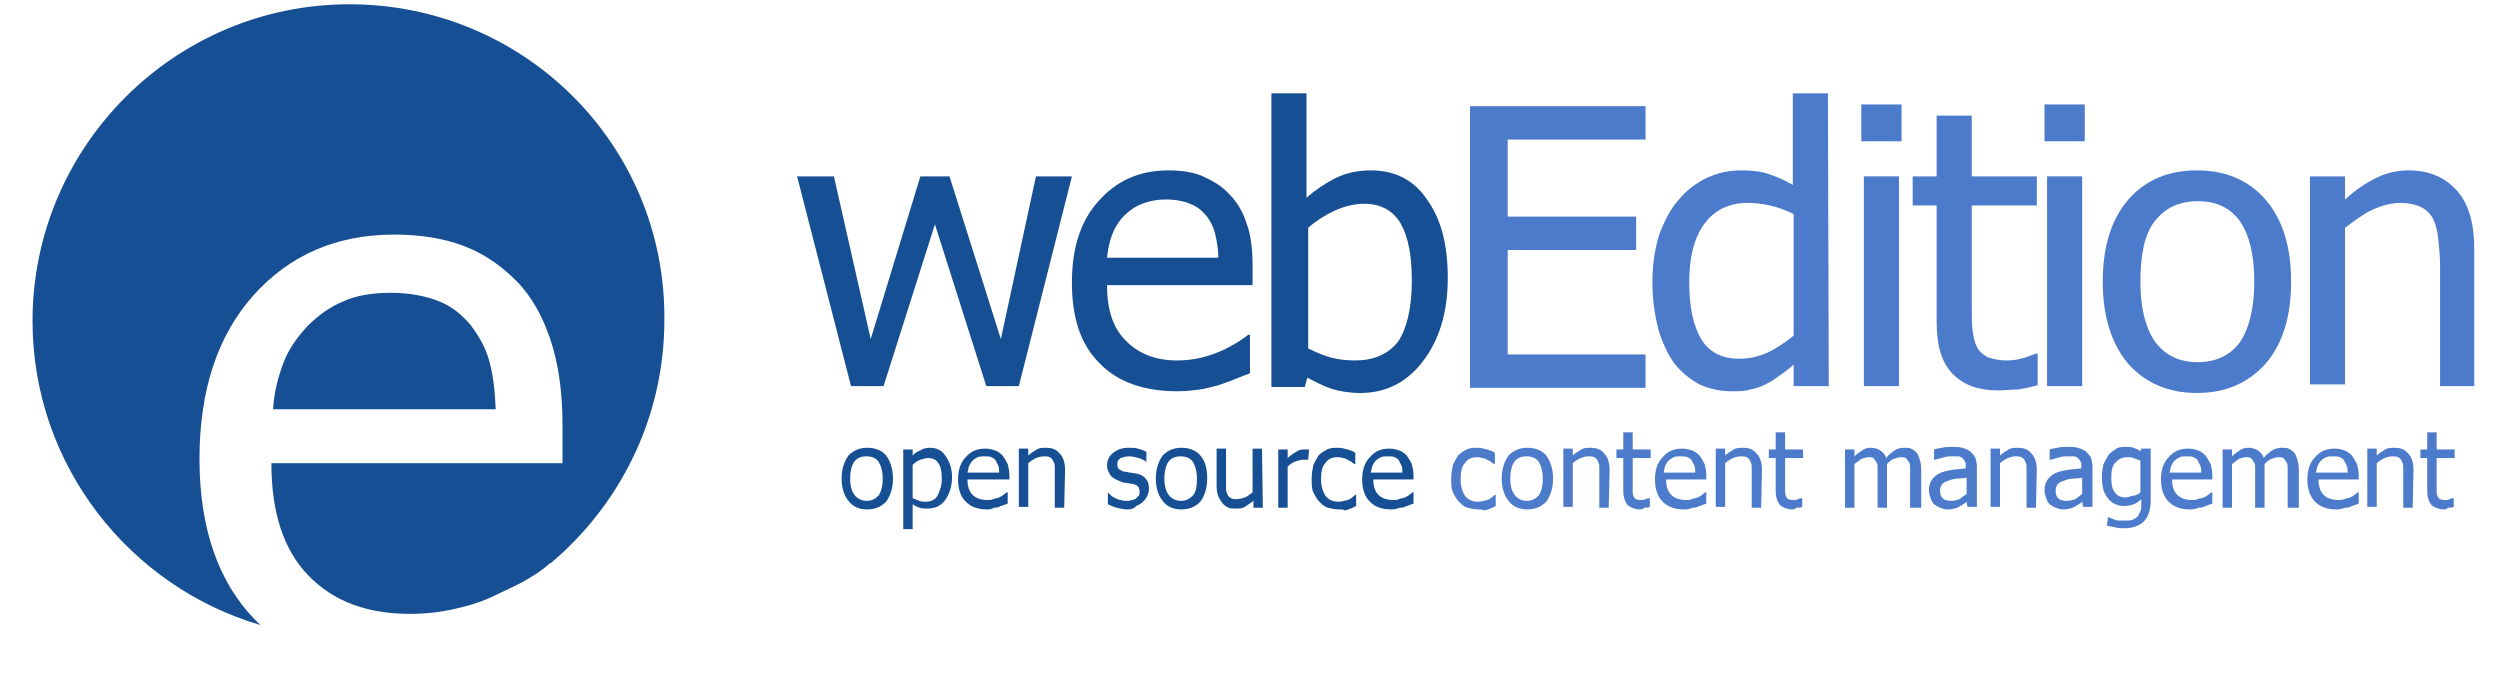 <?xml version="1.0" encoding="utf-8"?>
<!-- Generator: Adobe Illustrator 19.2.0, SVG Export Plug-In . SVG Version: 6.00 Build 0)  -->
<!DOCTYPE svg PUBLIC "-//W3C//DTD SVG 1.1//EN" "http://www.w3.org/Graphics/SVG/1.1/DTD/svg11.dtd">
<svg version="1.1"
	 id="svg2" xmlns:cc="http://creativecommons.org/ns#" xmlns:dc="http://purl.org/dc/elements/1.1/" xmlns:rdf="http://www.w3.org/1999/02/22-rdf-syntax-ns#" xmlns:svg="http://www.w3.org/2000/svg"
	 xmlns="http://www.w3.org/2000/svg" xmlns:xlink="http://www.w3.org/1999/xlink" x="0px" y="0px" viewBox="0 0 292 79"
	 style="enable-background:new 0 0 292 79;" xml:space="preserve">
<style type="text/css">
	.st0{fill:#164F94;}
	.st1{fill:#4C7BCB;}
</style>
<g id="text4213">
	<path id="path4957" class="st0" d="M104.3,55.9c0,1.1-0.3,2-0.8,2.7c-0.6,0.6-1.3,0.9-2.2,0.9c-0.9,0-1.7-0.3-2.2-1
		c-0.5-0.6-0.8-1.5-0.8-2.6c0-1.1,0.3-2,0.8-2.7c0.6-0.6,1.3-0.9,2.2-0.9c0.9,0,1.7,0.3,2.2,0.9C104,53.9,104.3,54.8,104.3,55.9z
		 M103.1,55.9c0-0.9-0.2-1.5-0.5-2c-0.3-0.4-0.8-0.6-1.4-0.6c-0.6,0-1.1,0.2-1.4,0.6c-0.3,0.4-0.5,1.1-0.5,2c0,0.9,0.2,1.5,0.5,1.9
		c0.3,0.4,0.8,0.7,1.4,0.7c0.6,0,1-0.2,1.4-0.6C102.9,57.5,103.1,56.8,103.1,55.9z"/>
	<path id="path4959" class="st0" d="M111.2,55.7c0,1.1-0.3,2-0.8,2.7c-0.5,0.7-1.2,1-2.1,1c-0.3,0-0.6,0-0.9-0.1
		c-0.3-0.1-0.5-0.2-0.8-0.4v2.9h-1.1v-9.3h1.1v0.7c0.3-0.3,0.6-0.5,0.9-0.6c0.3-0.2,0.7-0.3,1.1-0.3c0.8,0,1.4,0.3,1.8,0.9
		C110.9,53.9,111.2,54.7,111.2,55.7z M110,55.9c0-0.8-0.1-1.4-0.4-1.8c-0.2-0.4-0.7-0.6-1.2-0.6c-0.3,0-0.6,0.1-0.9,0.2
		c-0.3,0.1-0.6,0.3-0.9,0.6v3.9c0.3,0.1,0.6,0.2,0.8,0.3c0.2,0.1,0.5,0.1,0.7,0.1c0.6,0,1.1-0.2,1.4-0.7
		C109.8,57.3,110,56.7,110,55.9z"/>
	<path id="path4961" class="st0" d="M115.3,59.5c-1.1,0-1.9-0.3-2.5-0.9c-0.6-0.6-0.9-1.5-0.9-2.6c0-1.1,0.3-2,0.9-2.6
		c0.6-0.7,1.3-1,2.3-1c0.4,0,0.8,0.1,1.1,0.2s0.6,0.3,0.9,0.6c0.2,0.3,0.4,0.6,0.6,1c0.1,0.4,0.2,0.8,0.2,1.4V56H113
		c0,0.8,0.2,1.4,0.6,1.8c0.4,0.4,1,0.6,1.7,0.6c0.3,0,0.5,0,0.7-0.1c0.2-0.1,0.5-0.1,0.7-0.2c0.2-0.1,0.4-0.2,0.5-0.3
		c0.1-0.1,0.3-0.2,0.4-0.3h0.1v1.3c-0.1,0.1-0.3,0.1-0.5,0.2c-0.2,0.1-0.4,0.1-0.5,0.2c-0.2,0.1-0.4,0.1-0.6,0.1
		C115.8,59.5,115.6,59.5,115.3,59.5L115.3,59.5z M116.7,55.2c0-0.3,0-0.6-0.1-0.8c-0.1-0.2-0.2-0.4-0.3-0.6
		c-0.1-0.2-0.3-0.3-0.5-0.4c-0.2-0.1-0.5-0.1-0.8-0.1c-0.3,0-0.6,0-0.8,0.1c-0.2,0.1-0.4,0.2-0.6,0.4c-0.2,0.2-0.3,0.4-0.4,0.6
		c-0.1,0.2-0.1,0.5-0.2,0.8H116.7z"/>
	<path id="path4963" class="st0" d="M124.3,59.3h-1.1v-3.9c0-0.3,0-0.6,0-0.9c0-0.3-0.1-0.5-0.2-0.7c-0.1-0.2-0.2-0.3-0.4-0.4
		c-0.2-0.1-0.4-0.1-0.7-0.1c-0.3,0-0.6,0.1-0.9,0.2c-0.3,0.2-0.6,0.3-0.9,0.6v5.1h-1.1v-6.8h1.1v0.8c0.3-0.3,0.7-0.5,1-0.7
		c0.3-0.2,0.7-0.2,1.1-0.2c0.7,0,1.2,0.2,1.6,0.7c0.4,0.4,0.6,1.1,0.6,1.9L124.3,59.3L124.3,59.3z"/>
	<path id="path4965" class="st0" d="M131.7,59.5c-0.5,0-0.9-0.1-1.3-0.2c-0.4-0.1-0.7-0.3-1-0.4v-1.3h0.1c0.1,0.1,0.2,0.2,0.3,0.3
		c0.1,0.1,0.3,0.2,0.5,0.3c0.2,0.1,0.4,0.2,0.6,0.2c0.2,0.1,0.5,0.1,0.7,0.1c0.2,0,0.4,0,0.6-0.1c0.2,0,0.4-0.1,0.5-0.2
		c0.1-0.1,0.2-0.2,0.3-0.3c0.1-0.1,0.1-0.3,0.1-0.5c0-0.3-0.1-0.5-0.2-0.6c-0.1-0.1-0.4-0.3-0.8-0.3c-0.1,0-0.3-0.1-0.6-0.1
		c-0.2,0-0.5-0.1-0.7-0.2c-0.5-0.2-0.9-0.4-1.1-0.7c-0.2-0.3-0.4-0.7-0.4-1.1c0-0.6,0.2-1.1,0.7-1.5c0.5-0.4,1.1-0.6,1.8-0.6
		c0.4,0,0.8,0,1.1,0.1c0.4,0.1,0.7,0.2,1,0.4v1.2H134c-0.3-0.2-0.6-0.4-1-0.5c-0.4-0.1-0.7-0.2-1.1-0.2c-0.4,0-0.7,0.1-1,0.2
		c-0.3,0.2-0.4,0.4-0.4,0.7c0,0.3,0.1,0.5,0.2,0.6c0.2,0.1,0.4,0.3,0.7,0.3c0.2,0,0.4,0.1,0.6,0.1c0.2,0,0.4,0.1,0.7,0.1
		c0.5,0.1,0.9,0.3,1.1,0.6c0.3,0.3,0.4,0.7,0.4,1.2c0,0.3-0.1,0.6-0.2,0.8c-0.1,0.3-0.3,0.5-0.5,0.7c-0.2,0.2-0.5,0.4-0.8,0.5
		C132.5,59.4,132.1,59.5,131.7,59.5L131.7,59.5z"/>
	<path id="path4967" class="st0" d="M141,55.9c0,1.1-0.3,2-0.8,2.7c-0.6,0.6-1.3,0.9-2.2,0.9c-0.9,0-1.7-0.3-2.2-1
		c-0.5-0.6-0.8-1.5-0.8-2.6c0-1.1,0.3-2,0.8-2.7c0.6-0.6,1.3-0.9,2.2-0.9c0.9,0,1.7,0.3,2.2,0.9C140.8,53.9,141,54.8,141,55.9z
		 M139.8,55.9c0-0.9-0.2-1.5-0.5-2c-0.3-0.4-0.8-0.6-1.4-0.6c-0.6,0-1.1,0.2-1.4,0.6c-0.3,0.4-0.5,1.1-0.5,2c0,0.9,0.2,1.5,0.5,1.9
		c0.3,0.4,0.8,0.7,1.4,0.7c0.6,0,1-0.2,1.4-0.6C139.7,57.5,139.8,56.8,139.8,55.9L139.8,55.9z"/>
	<path id="path4969" class="st0" d="M147.5,59.3h-1.1v-0.8c-0.4,0.3-0.7,0.5-1,0.7c-0.3,0.2-0.7,0.2-1.1,0.2c-0.3,0-0.6,0-0.8-0.1
		c-0.3-0.1-0.5-0.3-0.7-0.5c-0.2-0.2-0.3-0.5-0.5-0.8c-0.1-0.3-0.2-0.7-0.2-1.2v-4.4h1.1v3.9c0,0.4,0,0.7,0,0.9
		c0,0.2,0.1,0.4,0.2,0.6c0.1,0.2,0.2,0.3,0.4,0.4c0.2,0.1,0.4,0.1,0.7,0.1c0.3,0,0.6-0.1,0.9-0.2s0.6-0.4,0.9-0.6v-5.1h1.1
		L147.5,59.3L147.5,59.3z"/>
	<path id="path4971" class="st0" d="M152.8,53.7L152.8,53.7c-0.1,0-0.2,0-0.3,0c-0.1,0-0.2,0-0.3,0c-0.3,0-0.6,0.1-0.9,0.2
		s-0.6,0.3-0.9,0.6v4.8h-1.1v-6.8h1.1v1c0.4-0.4,0.8-0.6,1.1-0.8c0.3-0.2,0.6-0.2,0.9-0.2c0.1,0,0.2,0,0.3,0c0.1,0,0.1,0,0.2,0
		L152.8,53.7L152.8,53.7z"/>
	<path id="path4973" class="st0" d="M156.4,59.5c-0.5,0-0.9-0.1-1.3-0.2c-0.4-0.1-0.7-0.4-1-0.7s-0.5-0.7-0.7-1.1
		c-0.2-0.4-0.2-1-0.2-1.6c0-0.6,0.1-1.1,0.2-1.6c0.2-0.4,0.4-0.8,0.6-1.1c0.3-0.3,0.6-0.5,1-0.7c0.4-0.2,0.8-0.2,1.3-0.2
		c0.4,0,0.7,0.1,1.1,0.2c0.3,0.1,0.7,0.2,0.9,0.4v1.3h-0.1c-0.1-0.1-0.2-0.1-0.3-0.2c-0.1-0.1-0.3-0.2-0.5-0.3
		c-0.2-0.1-0.3-0.2-0.6-0.2c-0.2-0.1-0.4-0.1-0.6-0.1c-0.6,0-1.1,0.2-1.4,0.7c-0.4,0.4-0.5,1.1-0.5,1.9c0,0.8,0.2,1.4,0.5,1.9
		c0.3,0.4,0.8,0.7,1.5,0.7c0.4,0,0.7-0.1,1.1-0.2s0.6-0.4,0.9-0.6h0.1v1.3c-0.1,0.1-0.3,0.1-0.4,0.2c-0.2,0.1-0.3,0.1-0.5,0.2
		c-0.2,0.1-0.4,0.1-0.5,0.1C156.9,59.5,156.7,59.5,156.4,59.5z"/>
	<path id="path4975" class="st0" d="M162.5,59.5c-1.1,0-1.9-0.3-2.5-0.9c-0.6-0.6-0.9-1.5-0.9-2.6c0-1.1,0.3-2,0.9-2.6
		c0.6-0.7,1.3-1,2.3-1c0.4,0,0.8,0.1,1.1,0.2s0.6,0.3,0.9,0.6c0.2,0.3,0.4,0.6,0.6,1c0.1,0.4,0.2,0.8,0.2,1.4V56h-4.7
		c0,0.8,0.2,1.4,0.6,1.8c0.4,0.4,1,0.6,1.7,0.6c0.3,0,0.5,0,0.7-0.1c0.2-0.1,0.5-0.1,0.7-0.2c0.2-0.1,0.4-0.2,0.5-0.3
		c0.1-0.1,0.3-0.2,0.4-0.3h0.1v1.3c-0.1,0.1-0.3,0.1-0.5,0.2c-0.2,0.1-0.4,0.1-0.5,0.2c-0.2,0.1-0.4,0.1-0.6,0.1
		C163,59.5,162.7,59.5,162.5,59.5L162.5,59.5z M163.8,55.2c0-0.3,0-0.6-0.1-0.8c-0.1-0.2-0.2-0.4-0.3-0.6c-0.1-0.2-0.3-0.3-0.5-0.4
		c-0.2-0.1-0.5-0.1-0.8-0.1c-0.3,0-0.6,0-0.8,0.1c-0.2,0.1-0.4,0.2-0.6,0.4c-0.2,0.2-0.3,0.4-0.4,0.6c-0.1,0.2-0.1,0.5-0.2,0.8
		H163.8z"/>
	<path id="path4977" class="st1" d="M172.7,59.5c-0.5,0-0.9-0.1-1.3-0.2c-0.4-0.1-0.7-0.4-1-0.7s-0.5-0.7-0.7-1.1
		c-0.2-0.4-0.2-1-0.2-1.6c0-0.6,0.1-1.1,0.2-1.6c0.2-0.4,0.4-0.8,0.6-1.1c0.3-0.3,0.6-0.5,1-0.7c0.4-0.2,0.8-0.2,1.3-0.2
		c0.4,0,0.7,0.1,1.1,0.2c0.3,0.1,0.7,0.2,0.9,0.4v1.3h-0.1c-0.1-0.1-0.2-0.1-0.3-0.2c-0.1-0.1-0.3-0.2-0.5-0.3
		c-0.2-0.1-0.3-0.2-0.6-0.2c-0.2-0.1-0.4-0.1-0.6-0.1c-0.6,0-1.1,0.2-1.4,0.7c-0.4,0.4-0.5,1.1-0.5,1.9c0,0.8,0.2,1.4,0.5,1.9
		c0.3,0.4,0.8,0.7,1.5,0.7c0.4,0,0.7-0.1,1.1-0.2s0.6-0.4,0.9-0.6h0.1v1.3c-0.1,0.1-0.3,0.1-0.4,0.2c-0.2,0.1-0.3,0.1-0.5,0.2
		c-0.2,0.1-0.4,0.1-0.5,0.1C173.1,59.5,172.9,59.5,172.7,59.5z"/>
	<path id="path4979" class="st1" d="M181.4,55.9c0,1.1-0.3,2-0.8,2.7c-0.6,0.6-1.3,0.9-2.2,0.9c-0.9,0-1.7-0.3-2.2-1
		c-0.5-0.6-0.8-1.5-0.8-2.6c0-1.1,0.3-2,0.8-2.7c0.6-0.6,1.3-0.9,2.2-0.9c0.9,0,1.7,0.3,2.2,0.9C181.1,53.9,181.4,54.8,181.4,55.9
		L181.4,55.9z M180.2,55.9c0-0.9-0.2-1.5-0.5-2c-0.3-0.4-0.8-0.6-1.4-0.6c-0.6,0-1.1,0.2-1.4,0.6c-0.3,0.4-0.5,1.1-0.5,2
		c0,0.9,0.2,1.5,0.5,1.9c0.3,0.4,0.8,0.7,1.4,0.7c0.6,0,1-0.2,1.4-0.6C180,57.5,180.2,56.8,180.2,55.9z"/>
	<path id="path4981" class="st1" d="M187.9,59.3h-1.1v-3.9c0-0.3,0-0.6,0-0.9c0-0.3-0.1-0.5-0.2-0.7c-0.1-0.2-0.2-0.3-0.4-0.4
		c-0.2-0.1-0.4-0.1-0.7-0.1c-0.3,0-0.6,0.1-0.9,0.2c-0.3,0.2-0.6,0.3-0.9,0.6v5.1h-1.1v-6.8h1.1v0.8c0.3-0.3,0.7-0.5,1-0.7
		c0.3-0.2,0.7-0.2,1.1-0.2c0.7,0,1.2,0.2,1.6,0.7c0.4,0.4,0.6,1.1,0.6,1.9L187.9,59.3L187.9,59.3z"/>
	<path id="path4983" class="st1" d="M191.6,59.5c-0.6,0-1.1-0.2-1.5-0.5c-0.3-0.4-0.5-0.9-0.5-1.7v-3.8h-0.8v-1h0.8v-2h1.1v2h2.1v1
		h-2.1v3.2c0,0.3,0,0.6,0,0.8c0,0.2,0.1,0.4,0.1,0.5c0.1,0.1,0.2,0.3,0.3,0.3c0.2,0.1,0.4,0.1,0.6,0.1c0.2,0,0.4,0,0.5-0.1
		c0.2-0.1,0.3-0.1,0.4-0.1h0.1v1c-0.2,0.1-0.4,0.1-0.7,0.1C192,59.4,191.8,59.5,191.6,59.5L191.6,59.5z"/>
	<path id="path4985" class="st1" d="M196.7,59.5c-1.1,0-1.9-0.3-2.5-0.9c-0.6-0.6-0.9-1.5-0.9-2.6c0-1.1,0.3-2,0.9-2.6
		c0.6-0.7,1.3-1,2.3-1c0.4,0,0.8,0.1,1.1,0.2c0.3,0.1,0.6,0.3,0.9,0.6c0.2,0.3,0.4,0.6,0.6,1c0.1,0.4,0.2,0.8,0.2,1.4V56h-4.7
		c0,0.8,0.2,1.4,0.6,1.8c0.4,0.4,1,0.6,1.7,0.6c0.3,0,0.5,0,0.7-0.1c0.2-0.1,0.5-0.1,0.7-0.2c0.2-0.1,0.4-0.2,0.5-0.3
		c0.1-0.1,0.3-0.2,0.4-0.3h0.1v1.3c-0.1,0.1-0.3,0.1-0.5,0.2c-0.2,0.1-0.4,0.1-0.5,0.2c-0.2,0.1-0.4,0.1-0.6,0.1
		C197.2,59.5,197,59.5,196.7,59.5L196.7,59.5z M198,55.2c0-0.3,0-0.6-0.1-0.8c-0.1-0.2-0.2-0.4-0.3-0.6c-0.1-0.2-0.3-0.3-0.5-0.4
		c-0.2-0.1-0.5-0.1-0.8-0.1c-0.3,0-0.6,0-0.8,0.1c-0.2,0.1-0.4,0.2-0.6,0.4c-0.2,0.2-0.3,0.4-0.4,0.6c-0.1,0.2-0.1,0.5-0.2,0.8H198z
		"/>
	<path id="path4987" class="st1" d="M205.7,59.3h-1.1v-3.9c0-0.3,0-0.6,0-0.9c0-0.3-0.1-0.5-0.2-0.7c-0.1-0.2-0.2-0.3-0.4-0.4
		c-0.2-0.1-0.4-0.1-0.7-0.1c-0.3,0-0.6,0.1-0.9,0.2c-0.3,0.2-0.6,0.3-0.9,0.6v5.1h-1.1v-6.8h1.1v0.8c0.3-0.3,0.7-0.5,1-0.7
		c0.3-0.2,0.7-0.2,1.1-0.2c0.7,0,1.2,0.2,1.6,0.7c0.4,0.4,0.6,1.1,0.6,1.9L205.7,59.3L205.7,59.3z"/>
	<path id="path4989" class="st1" d="M209.4,59.5c-0.6,0-1.1-0.2-1.5-0.5c-0.3-0.4-0.5-0.9-0.5-1.7v-3.8h-0.8v-1h0.8v-2h1.1v2h2.1v1
		h-2.1v3.2c0,0.3,0,0.6,0,0.8c0,0.2,0.1,0.4,0.1,0.5c0.1,0.1,0.2,0.3,0.3,0.3c0.2,0.1,0.4,0.1,0.6,0.1c0.2,0,0.4,0,0.5-0.1
		c0.2-0.1,0.3-0.1,0.4-0.1h0.1v1c-0.2,0.1-0.4,0.1-0.7,0.1C209.8,59.4,209.5,59.5,209.4,59.5L209.4,59.5z"/>
	<path id="path4991" class="st1" d="M223.1,59.3v-3.9c0-0.3,0-0.6,0-0.9c0-0.3-0.1-0.5-0.2-0.6c-0.1-0.2-0.2-0.3-0.3-0.4
		c-0.2-0.1-0.4-0.1-0.6-0.1c-0.2,0-0.5,0.1-0.8,0.2c-0.3,0.1-0.5,0.3-0.8,0.6c0,0.1,0,0.2,0,0.3c0,0.1,0,0.2,0,0.3v4.5h-1.1v-3.9
		c0-0.3,0-0.6,0-0.9c0-0.3-0.1-0.5-0.2-0.6c-0.1-0.2-0.2-0.3-0.3-0.4c-0.2-0.1-0.4-0.1-0.6-0.1c-0.2,0-0.5,0.1-0.8,0.2
		c-0.3,0.2-0.5,0.4-0.8,0.6v5.1h-1.1v-6.8h1.1v0.8c0.3-0.3,0.6-0.5,0.9-0.7c0.3-0.2,0.6-0.3,1-0.3c0.4,0,0.8,0.1,1.1,0.3
		c0.3,0.2,0.6,0.5,0.7,0.9c0.3-0.4,0.7-0.7,1-0.9c0.3-0.2,0.7-0.3,1.1-0.3c0.3,0,0.6,0,0.8,0.1c0.2,0.1,0.4,0.2,0.6,0.4
		c0.2,0.2,0.3,0.5,0.4,0.8c0.1,0.3,0.2,0.7,0.2,1.2v4.5H223.1L223.1,59.3z"/>
	<path id="path4993" class="st1" d="M229.7,57.7v-1.9c-0.3,0-0.6,0.1-1,0.1c-0.4,0-0.8,0.1-1,0.2c-0.3,0.1-0.6,0.2-0.8,0.4
		c-0.2,0.2-0.3,0.5-0.3,0.8c0,0.4,0.1,0.7,0.3,0.9c0.2,0.2,0.5,0.3,1,0.3c0.4,0,0.7-0.1,1-0.2C229.1,58.1,229.4,57.9,229.7,57.7z
		 M229.7,58.6c-0.1,0.1-0.2,0.2-0.4,0.3c-0.2,0.1-0.3,0.2-0.5,0.3c-0.2,0.1-0.4,0.2-0.6,0.2c-0.2,0.1-0.5,0.1-0.8,0.1
		c-0.3,0-0.5-0.1-0.8-0.2c-0.3-0.1-0.5-0.3-0.7-0.4c-0.2-0.2-0.3-0.4-0.4-0.7c-0.1-0.3-0.2-0.6-0.2-0.9c0-0.5,0.1-0.9,0.3-1.2
		c0.2-0.3,0.5-0.6,0.9-0.8c0.4-0.2,0.8-0.3,1.4-0.4c0.5-0.1,1.1-0.1,1.7-0.2v-0.2c0-0.3,0-0.5-0.1-0.6c-0.1-0.2-0.2-0.3-0.3-0.4
		c-0.1-0.1-0.3-0.2-0.5-0.2c-0.2,0-0.4,0-0.7,0c-0.3,0-0.6,0-0.9,0.1c-0.4,0.1-0.7,0.2-1.1,0.3h-0.1v-1.2c0.2-0.1,0.5-0.1,0.9-0.2
		c0.4-0.1,0.8-0.1,1.2-0.1c0.5,0,0.9,0,1.2,0.1s0.6,0.2,0.9,0.4c0.2,0.2,0.4,0.4,0.6,0.7c0.1,0.3,0.2,0.7,0.2,1.1v4.7h-1.1
		L229.7,58.6L229.7,58.6z"/>
	<path id="path4995" class="st1" d="M237.8,59.3h-1.1v-3.9c0-0.3,0-0.6,0-0.9c0-0.3-0.1-0.5-0.2-0.7c-0.1-0.2-0.2-0.3-0.4-0.4
		c-0.2-0.1-0.4-0.1-0.7-0.1c-0.3,0-0.6,0.1-0.9,0.2c-0.3,0.2-0.6,0.3-0.9,0.6v5.1h-1.1v-6.8h1.1v0.8c0.3-0.3,0.7-0.5,1-0.7
		c0.3-0.2,0.7-0.2,1.1-0.2c0.7,0,1.2,0.2,1.6,0.7c0.4,0.4,0.6,1.1,0.6,1.9L237.8,59.3L237.8,59.3z"/>
	<path id="path4997" class="st1" d="M243.2,57.7v-1.9c-0.3,0-0.6,0.1-1,0.1c-0.4,0-0.8,0.1-1,0.2c-0.3,0.1-0.6,0.2-0.8,0.4
		c-0.2,0.2-0.3,0.5-0.3,0.8c0,0.4,0.1,0.7,0.3,0.9c0.2,0.2,0.5,0.3,1,0.3c0.4,0,0.7-0.1,1-0.2C242.7,58.1,242.9,57.9,243.2,57.7z
		 M243.2,58.6c-0.1,0.1-0.2,0.2-0.4,0.3c-0.2,0.1-0.3,0.2-0.5,0.3c-0.2,0.1-0.4,0.2-0.6,0.2c-0.2,0.1-0.5,0.1-0.8,0.1
		c-0.3,0-0.5-0.1-0.8-0.2c-0.3-0.1-0.5-0.3-0.7-0.4c-0.2-0.2-0.3-0.4-0.4-0.7c-0.1-0.3-0.2-0.6-0.2-0.9c0-0.5,0.1-0.9,0.3-1.2
		c0.2-0.3,0.5-0.6,0.9-0.8c0.4-0.2,0.8-0.3,1.4-0.4c0.5-0.1,1.1-0.1,1.7-0.2v-0.2c0-0.3,0-0.5-0.1-0.6c-0.1-0.2-0.2-0.3-0.3-0.4
		c-0.1-0.1-0.3-0.2-0.5-0.2c-0.2,0-0.4,0-0.7,0c-0.3,0-0.6,0-0.9,0.1c-0.4,0.1-0.7,0.2-1.1,0.3h-0.1v-1.2c0.2-0.1,0.5-0.1,0.9-0.2
		c0.4-0.1,0.8-0.1,1.2-0.1c0.5,0,0.9,0,1.2,0.1c0.3,0.1,0.6,0.2,0.9,0.4c0.2,0.2,0.4,0.4,0.6,0.7c0.1,0.3,0.2,0.7,0.2,1.1v4.7h-1.1
		L243.2,58.6L243.2,58.6z"/>
	<path id="path4999" class="st1" d="M250,57.5v-3.7c-0.3-0.1-0.5-0.2-0.8-0.3c-0.2-0.1-0.5-0.1-0.7-0.1c-0.6,0-1,0.2-1.4,0.6
		s-0.5,1-0.5,1.8c0,0.8,0.1,1.3,0.4,1.7c0.3,0.4,0.7,0.6,1.2,0.6c0.3,0,0.6-0.1,0.9-0.2C249.5,57.9,249.8,57.7,250,57.5L250,57.5z
		 M246.2,60.4c0.1,0,0.2,0.1,0.3,0.1c0.2,0.1,0.3,0.1,0.5,0.2c0.2,0.1,0.4,0.1,0.6,0.1c0.2,0,0.4,0,0.6,0c0.4,0,0.7,0,0.9-0.1
		c0.2-0.1,0.4-0.2,0.6-0.4c0.1-0.2,0.2-0.4,0.3-0.6c0.1-0.2,0.1-0.5,0.1-0.8v-0.6c-0.3,0.3-0.6,0.5-0.9,0.6
		c-0.3,0.1-0.7,0.2-1.1,0.2c-0.8,0-1.4-0.3-1.9-0.9c-0.5-0.6-0.7-1.4-0.7-2.5c0-0.6,0.1-1.1,0.2-1.5c0.2-0.4,0.4-0.8,0.6-1.1
		c0.3-0.3,0.6-0.5,0.9-0.7c0.3-0.2,0.7-0.2,1.1-0.2c0.4,0,0.7,0,0.9,0.1c0.3,0.1,0.5,0.2,0.8,0.4l0.1-0.3h1.1v6c0,1.2-0.3,2-0.8,2.5
		c-0.5,0.5-1.3,0.8-2.3,0.8c-0.3,0-0.7,0-1-0.1c-0.3-0.1-0.7-0.1-1-0.2L246.2,60.4C246.1,60.4,246.2,60.4,246.2,60.4z"/>
	<path id="path5001" class="st1" d="M255.8,59.5c-1.1,0-1.9-0.3-2.5-0.9c-0.6-0.6-0.9-1.5-0.9-2.6c0-1.1,0.3-2,0.9-2.6
		c0.6-0.7,1.3-1,2.3-1c0.4,0,0.8,0.1,1.1,0.2s0.6,0.3,0.9,0.6c0.2,0.3,0.4,0.6,0.6,1c0.1,0.4,0.2,0.8,0.2,1.4V56h-4.7
		c0,0.8,0.2,1.4,0.6,1.8c0.4,0.4,1,0.6,1.7,0.6c0.3,0,0.5,0,0.7-0.1c0.2-0.1,0.5-0.1,0.7-0.2c0.2-0.1,0.4-0.2,0.5-0.3
		c0.1-0.1,0.3-0.2,0.4-0.3h0.1v1.3c-0.1,0.1-0.3,0.1-0.5,0.2c-0.2,0.1-0.4,0.1-0.5,0.2c-0.2,0.1-0.4,0.1-0.6,0.1
		C256.3,59.5,256.1,59.5,255.8,59.5L255.8,59.5z M257.1,55.2c0-0.3,0-0.6-0.1-0.8c-0.1-0.2-0.2-0.4-0.3-0.6
		c-0.1-0.2-0.3-0.3-0.5-0.4c-0.2-0.1-0.5-0.1-0.8-0.1c-0.3,0-0.6,0-0.8,0.1c-0.2,0.1-0.4,0.2-0.6,0.4c-0.2,0.2-0.3,0.4-0.4,0.6
		c-0.1,0.2-0.1,0.5-0.2,0.8H257.1z"/>
	<path id="path5003" class="st1" d="M267.2,59.3v-3.9c0-0.3,0-0.6,0-0.9c0-0.3-0.1-0.5-0.2-0.6c-0.1-0.2-0.2-0.3-0.3-0.4
		c-0.2-0.1-0.4-0.1-0.6-0.1c-0.2,0-0.5,0.1-0.8,0.2c-0.3,0.1-0.5,0.3-0.8,0.6c0,0.1,0,0.2,0,0.3c0,0.1,0,0.2,0,0.3v4.5h-1.1v-3.9
		c0-0.3,0-0.6,0-0.9c0-0.3-0.1-0.5-0.2-0.6c-0.1-0.2-0.2-0.3-0.3-0.4c-0.2-0.1-0.4-0.1-0.6-0.1c-0.2,0-0.5,0.1-0.8,0.2
		c-0.3,0.2-0.5,0.4-0.8,0.6v5.1h-1.1v-6.8h1.1v0.8c0.3-0.3,0.6-0.5,0.9-0.7c0.3-0.2,0.6-0.3,1-0.3c0.4,0,0.8,0.1,1.1,0.3
		c0.3,0.2,0.6,0.5,0.7,0.9c0.3-0.4,0.7-0.7,1-0.9c0.3-0.2,0.7-0.3,1.1-0.3c0.3,0,0.6,0,0.8,0.1c0.2,0.1,0.4,0.2,0.6,0.4
		c0.2,0.2,0.3,0.5,0.4,0.8c0.1,0.3,0.2,0.7,0.2,1.2v4.5H267.2L267.2,59.3z"/>
	<path id="path5005" class="st1" d="M272.9,59.5c-1.1,0-1.9-0.3-2.5-0.9c-0.6-0.6-0.9-1.5-0.9-2.6c0-1.1,0.3-2,0.9-2.6
		c0.6-0.7,1.3-1,2.3-1c0.4,0,0.8,0.1,1.1,0.2s0.6,0.3,0.9,0.6c0.2,0.3,0.4,0.6,0.6,1c0.1,0.4,0.2,0.8,0.2,1.4V56h-4.7
		c0,0.8,0.2,1.4,0.6,1.8c0.4,0.4,1,0.6,1.7,0.6c0.3,0,0.5,0,0.7-0.1c0.2-0.1,0.5-0.1,0.7-0.2c0.2-0.1,0.4-0.2,0.5-0.3
		c0.1-0.1,0.3-0.2,0.4-0.3h0.1v1.3c-0.1,0.1-0.3,0.1-0.5,0.2c-0.2,0.1-0.4,0.1-0.5,0.2c-0.2,0.1-0.4,0.1-0.6,0.1
		C273.4,59.5,273.1,59.5,272.9,59.5L272.9,59.5z M274.2,55.2c0-0.3,0-0.6-0.1-0.8c-0.1-0.2-0.2-0.4-0.3-0.6
		c-0.1-0.2-0.3-0.3-0.5-0.4c-0.2-0.1-0.5-0.1-0.8-0.1c-0.3,0-0.6,0-0.8,0.1c-0.2,0.1-0.4,0.2-0.6,0.4c-0.2,0.2-0.3,0.4-0.4,0.6
		c-0.1,0.2-0.1,0.5-0.2,0.8H274.2z"/>
	<path id="path5007" class="st1" d="M281.8,59.3h-1.1v-3.9c0-0.3,0-0.6,0-0.9c0-0.3-0.1-0.5-0.2-0.7c-0.1-0.2-0.2-0.3-0.4-0.4
		c-0.2-0.1-0.4-0.1-0.7-0.1c-0.3,0-0.6,0.1-0.9,0.2c-0.3,0.2-0.6,0.3-0.9,0.6v5.1h-1.1v-6.8h1.1v0.8c0.3-0.3,0.7-0.5,1-0.7
		c0.3-0.2,0.7-0.2,1.1-0.2c0.7,0,1.2,0.2,1.6,0.7c0.4,0.4,0.6,1.1,0.6,1.9L281.8,59.3L281.8,59.3z"/>
	<path id="path5009" class="st1" d="M285.5,59.5c-0.6,0-1.1-0.2-1.5-0.5c-0.3-0.4-0.5-0.9-0.5-1.7v-3.8h-0.8v-1h0.8v-2h1.1v2h2.1v1
		h-2.1v3.2c0,0.3,0,0.6,0,0.8c0,0.2,0.1,0.4,0.1,0.5c0.1,0.1,0.2,0.3,0.3,0.3c0.2,0.1,0.4,0.1,0.6,0.1c0.2,0,0.4,0,0.5-0.1
		c0.2-0.1,0.3-0.1,0.4-0.1h0.1v1c-0.2,0.1-0.4,0.1-0.7,0.1C285.9,59.4,285.7,59.5,285.5,59.5L285.5,59.5z"/>
</g>
<g id="text4138">
	<path id="path4936" class="st0" d="M125.2,20.6l-6.2,24.5h-3.8l-6-18.9l-6,18.9h-3.8l-6.3-24.5h4.3l4.3,19l5.8-19h3.4l6,19l4.1-19
		C121,20.6,125.2,20.6,125.2,20.6z"/>
	<path id="path4938" class="st0" d="M137.5,45.7c-3.9,0-7-1.1-9.1-3.3c-2.2-2.2-3.2-5.3-3.2-9.4c0-4,1-7.2,3.1-9.5
		c2.1-2.4,4.8-3.6,8.2-3.6c1.5,0,2.9,0.2,4,0.7s2.2,1.1,3.1,2.1c0.9,0.9,1.6,2.1,2,3.4c0.5,1.3,0.7,3,0.7,5v2.2h-17
		c0,2.9,0.7,5,2.2,6.5s3.4,2.3,6,2.3c0.9,0,1.8-0.1,2.7-0.3c0.9-0.2,1.7-0.5,2.4-0.8c0.7-0.3,1.4-0.7,1.9-1c0.5-0.3,0.9-0.6,1.3-0.9
		h0.2v4.5c-0.5,0.2-1.1,0.4-1.8,0.7c-0.7,0.3-1.4,0.5-1.9,0.7c-0.8,0.2-1.5,0.4-2.2,0.5C139.3,45.6,138.5,45.7,137.5,45.7z
		 M142.3,30.1c0-1.1-0.2-2.1-0.4-2.9c-0.2-0.8-0.6-1.5-1-2c-0.5-0.6-1.1-1.1-1.9-1.4c-0.7-0.3-1.7-0.5-2.8-0.5c-1.1,0-2,0.2-2.8,0.5
		c-0.8,0.3-1.5,0.8-2.1,1.4c-0.6,0.6-1.1,1.4-1.4,2.2c-0.3,0.8-0.5,1.7-0.6,2.7H142.3L142.3,30.1z"/>
	<path id="path4940" class="st0" d="M164.9,32.8c0-2.9-0.4-5.1-1.3-6.7c-0.9-1.5-2.3-2.3-4.3-2.3c-1.1,0-2.3,0.3-3.4,0.8
		c-1.1,0.5-2.2,1.2-3.1,2v14.1c1,0.5,2,0.9,2.8,1.1c0.8,0.2,1.7,0.3,2.7,0.3c2.1,0,3.8-0.7,5-2.2C164.3,38.4,164.9,36,164.9,32.8
		L164.9,32.8z M169.1,32.5c0,4-1,7.2-2.9,9.7s-4.4,3.7-7.3,3.7c-1.3,0-2.5-0.2-3.4-0.5c-0.9-0.3-1.9-0.8-2.8-1.3l-0.3,1.1h-3.9V10.9
		h4.1v12.2c1-0.9,2.2-1.7,3.4-2.3c1.2-0.6,2.6-0.9,4.1-0.9c2.8,0,5,1.1,6.5,3.3C168.3,25.5,169.1,28.5,169.1,32.5z"/>
	<path id="path4942" class="st1" d="M171.7,45.1V12.4h20.5v3.9h-16.1v9h15v3.9h-15v12.2h16.1v3.9H171.7z"/>
	<path id="path4944" class="st1" d="M213.6,45.1h-4.1v-2.5c-0.6,0.5-1.2,1-1.7,1.3c-0.5,0.4-1,0.7-1.6,1c-0.6,0.3-1.2,0.5-1.8,0.6
		c-0.6,0.2-1.4,0.2-2.2,0.2c-1.3,0-2.6-0.3-3.7-0.8c-1.1-0.6-2.1-1.4-2.9-2.4c-0.8-1.1-1.4-2.4-1.9-4c-0.4-1.6-0.7-3.4-0.7-5.5
		c0-2.2,0.3-4,0.8-5.6c0.6-1.6,1.3-3,2.3-4.1c0.9-1.1,2-1.9,3.2-2.5c1.3-0.6,2.6-0.9,4-0.9c1.2,0,2.3,0.1,3.2,0.4
		c0.9,0.3,1.9,0.7,2.9,1.3V10.9h4.1L213.6,45.1L213.6,45.1z M209.5,39.2V25c-1-0.5-1.9-0.8-2.8-1c-0.8-0.2-1.7-0.3-2.6-0.3
		c-2.1,0-3.8,0.8-5,2.4c-1.2,1.6-1.8,3.9-1.8,6.9c0,2.9,0.5,5.1,1.4,6.6c0.9,1.5,2.4,2.3,4.4,2.3c1.1,0,2.2-0.2,3.3-0.7
		C207.5,40.7,208.5,40,209.5,39.2z"/>
	<path id="path4946" class="st1" d="M221.8,45.1h-4.1V20.6h4.1V45.1z M222.1,16.5h-4.7v-4.3h4.7V16.5z"/>
	<path id="path4948" class="st1" d="M233.4,45.6c-2.3,0-4-0.6-5.3-1.9c-1.3-1.3-1.9-3.3-1.9-6.1V24h-2.8v-3.4h2.8v-7.1h4.1v7.1h7.6
		V24h-7.6v11.7c0,1.2,0,2.2,0.1,2.9s0.2,1.3,0.5,1.9c0.2,0.5,0.7,0.9,1.2,1.2c0.6,0.2,1.3,0.4,2.3,0.4c0.7,0,1.3-0.1,2-0.3
		c0.6-0.2,1.1-0.4,1.4-0.5h0.2v3.7c-0.8,0.2-1.6,0.4-2.4,0.5C234.8,45.5,234.1,45.6,233.4,45.6L233.4,45.6z"/>
	<path id="path4950" class="st1" d="M243.2,45.1h-4.1V20.6h4.1V45.1z M243.5,16.5h-4.7v-4.3h4.7V16.5z"/>
	<path id="path4952" class="st1" d="M267.6,32.9c0,4.1-1,7.3-3,9.6c-2,2.2-4.6,3.4-8,3.4c-3.4,0-6.1-1.2-8.1-3.5
		c-1.9-2.3-2.9-5.5-2.9-9.5c0-4.1,1-7.3,3-9.6c2-2.3,4.7-3.4,8-3.4c3.3,0,6,1.1,8,3.4C266.6,25.6,267.6,28.8,267.6,32.9z
		 M263.3,32.9c0-3.2-0.6-5.5-1.7-7.1c-1.2-1.6-2.8-2.3-4.9-2.3c-2.2,0-3.8,0.8-5,2.3c-1.2,1.5-1.7,3.9-1.7,7.1c0,3.1,0.6,5.4,1.7,7
		c1.2,1.6,2.8,2.4,5,2.4c2.1,0,3.8-0.8,4.9-2.3C262.7,38.4,263.3,36,263.3,32.9z"/>
	<path id="path4954" class="st1" d="M289.1,45.1H285v-14c0-1.1-0.1-2.2-0.2-3.1c-0.1-1-0.3-1.8-0.6-2.4c-0.3-0.6-0.8-1.1-1.4-1.4
		c-0.6-0.3-1.4-0.5-2.5-0.5c-1,0-2.1,0.3-3.2,0.8c-1.1,0.5-2.1,1.3-3.2,2.1v18.3h-4.1V20.6h4.1v2.7c1.2-1.1,2.4-1.9,3.6-2.5
		c1.2-0.6,2.5-0.9,3.8-0.9c2.4,0,4.3,0.8,5.7,2.4c1.4,1.6,2,3.9,2,6.9V45.1z"/>
</g>
<g>
	<path class="st0" d="M40.8,0.5c-20.4,0-37,16.6-37,37c0,16.8,11.3,31,26.6,35.5c-0.2-0.2-0.4-0.4-0.6-0.6
		c-4.3-4.4-6.5-10.7-6.5-18.8c0-8,2.1-14.4,6.3-19.1c4.2-4.7,9.7-7.1,16.4-7.1c3,0,5.7,0.4,8.1,1.3s4.4,2.3,6.2,4.1s3.1,4.2,4,6.9
		c0.9,2.7,1.4,6,1.4,9.9v4.5h-34c0,5.7,1.4,10.1,4.3,13.1s6.8,4.5,11.9,4.5c1.8,0,3.6-0.2,5.3-0.6c1.8-0.4,3.3-0.9,4.7-1.6
		c1.5-0.7,2.8-1.3,3.8-1.9c1-0.6,1.9-1.2,2.5-1.8h0.1c8.1-6.8,13.3-17,13.3-28.4C77.8,17,61.3,0.5,40.8,0.5z"/>
	<path class="st0" d="M55,38c-1-1.2-2.2-2.2-3.7-2.8c-1.5-0.6-3.4-1-5.6-1c-2.2,0-4.1,0.3-5.6,1c-1.5,0.6-2.9,1.6-4.2,2.9
		c-1.2,1.3-2.2,2.7-2.8,4.3c-0.6,1.6-1.1,3.4-1.2,5.4h26c-0.1-2.2-0.3-4.1-0.8-5.8S55.8,39.1,55,38z"/>
</g>
</svg>

